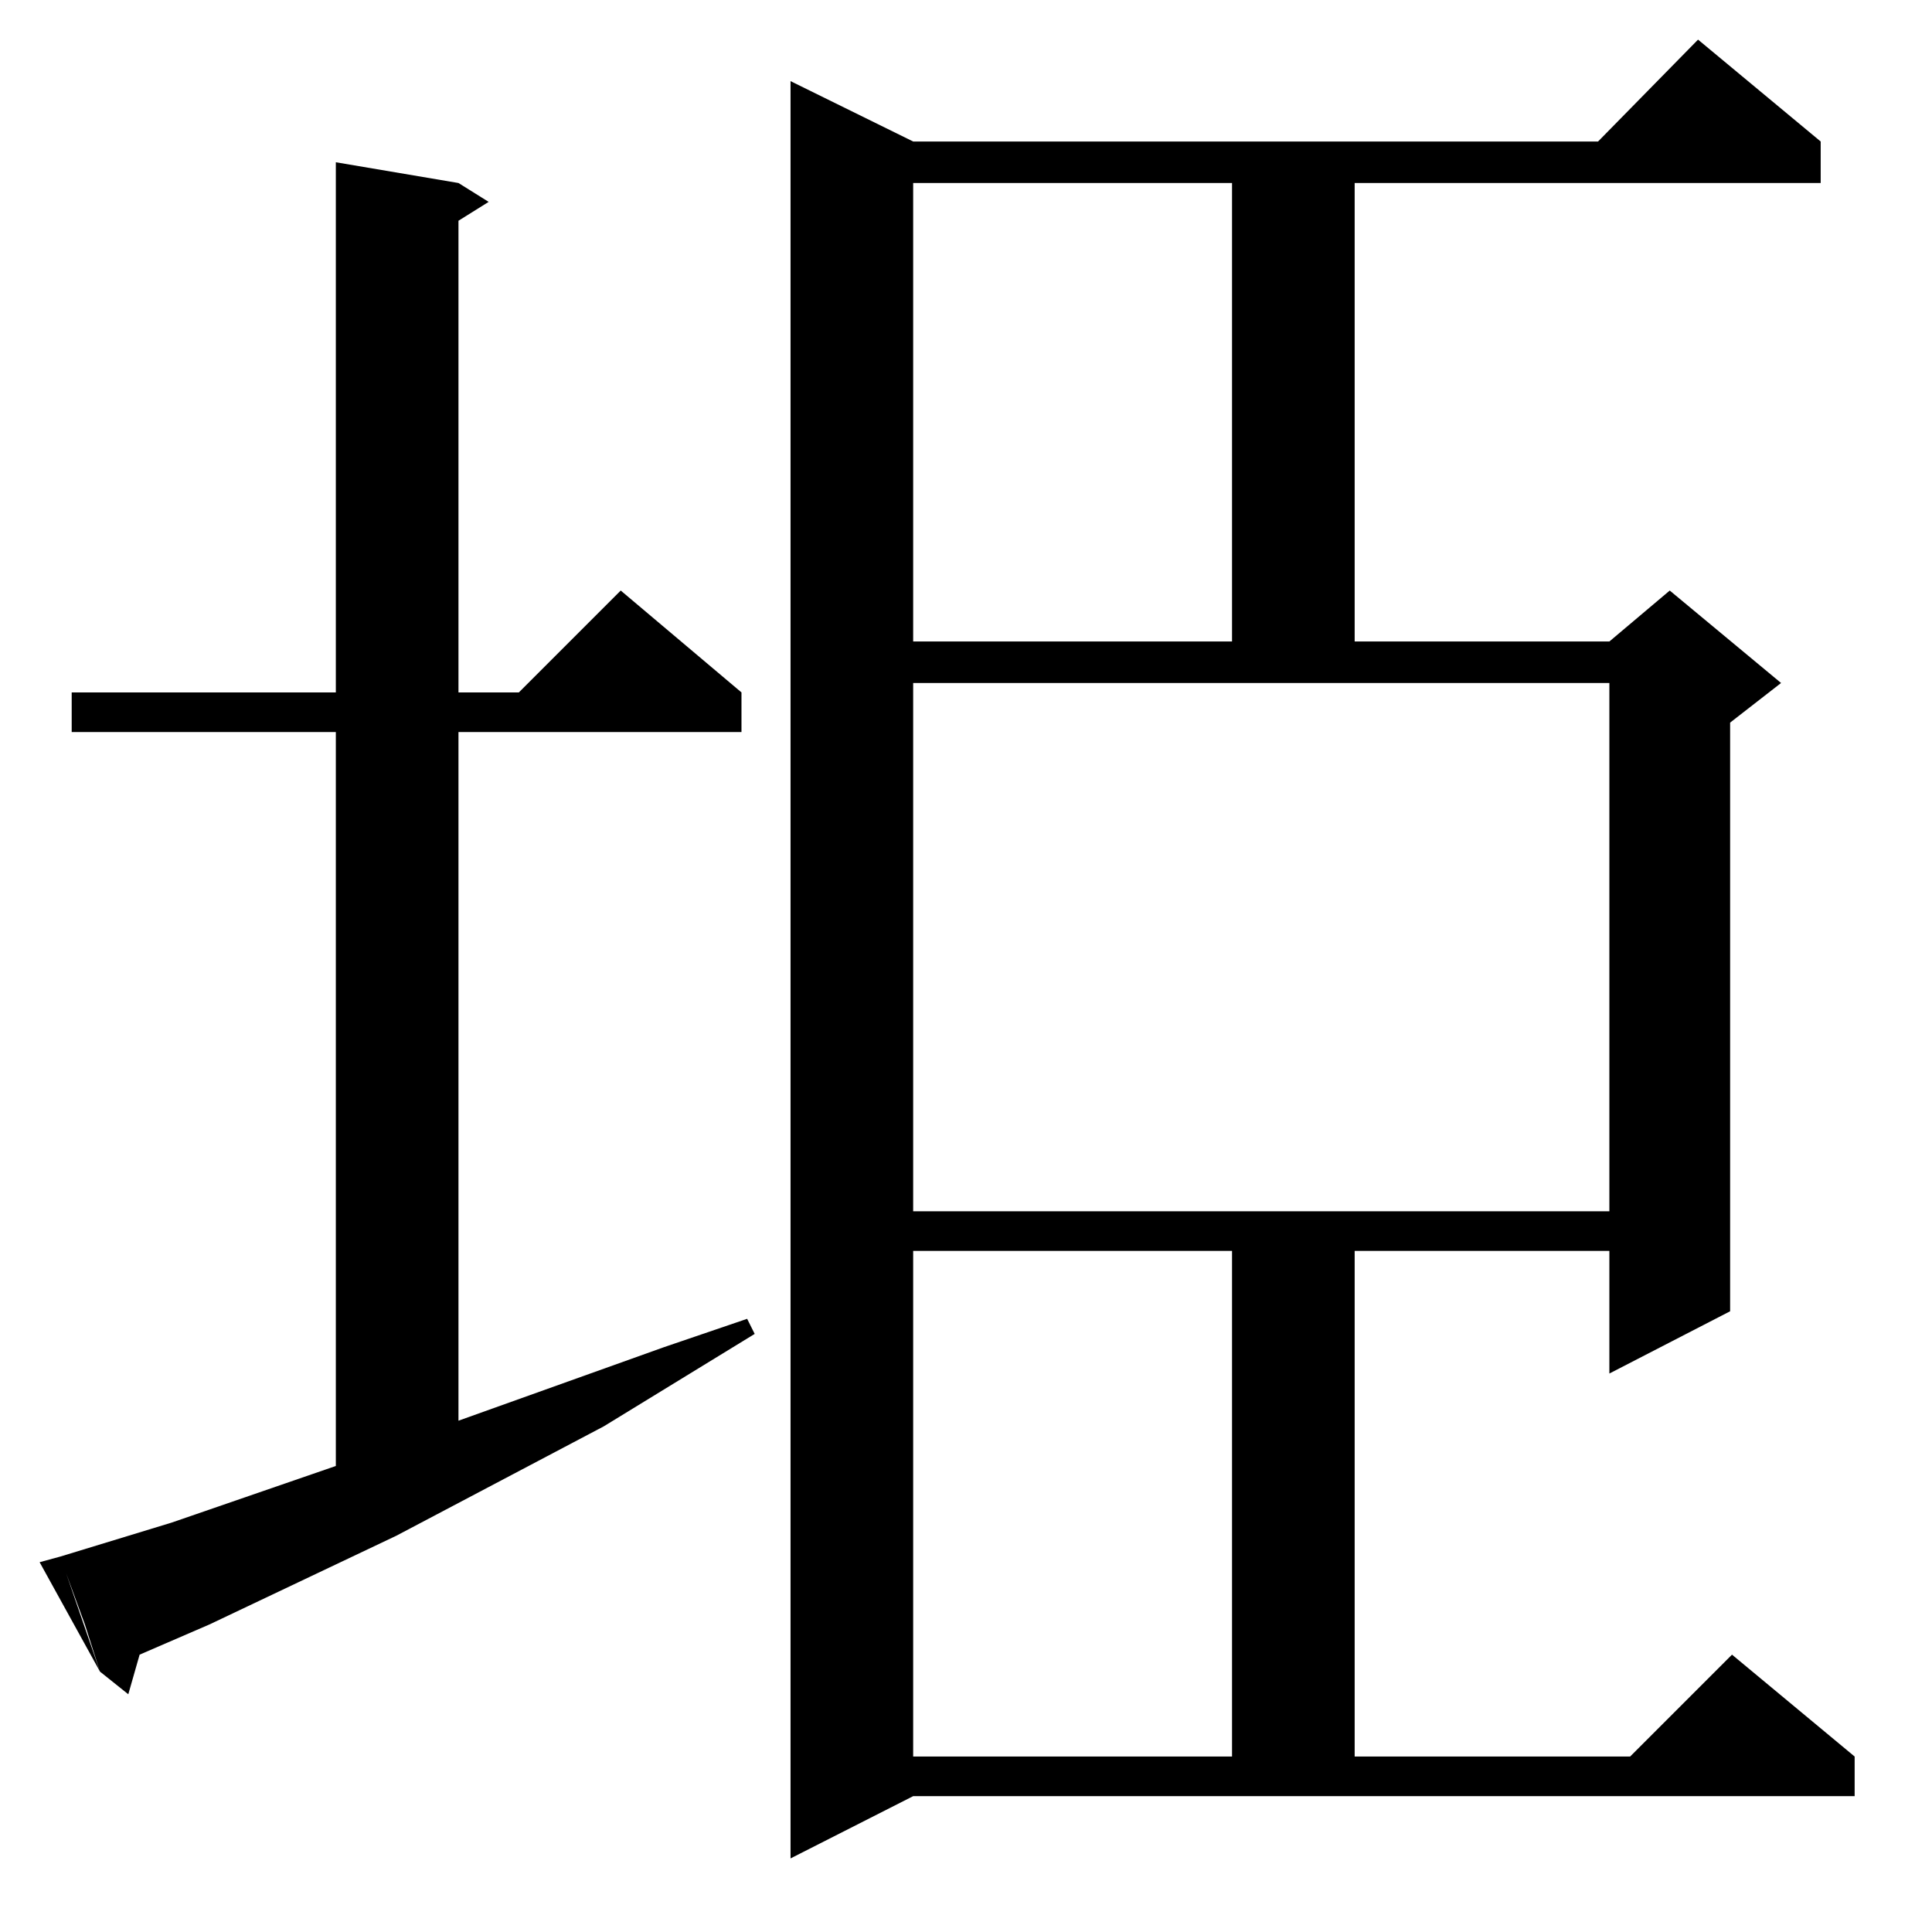 <?xml version="1.0" standalone="no"?>
<!DOCTYPE svg PUBLIC "-//W3C//DTD SVG 1.1//EN" "http://www.w3.org/Graphics/SVG/1.1/DTD/svg11.dtd" >
<svg xmlns="http://www.w3.org/2000/svg" xmlns:xlink="http://www.w3.org/1999/xlink" version="1.1" viewBox="0 -144 1024 1024">
  <g transform="matrix(1 0 0 -1 0 880)">
   <path fill="currentColor"
d="M484 72l-65 -33v942l65 -32h363l53 54l65 -54v-22h-247v-243h135l32 27l59 -49l-27 -21v-312l-64 -33v65h-135v-268h146l54 54l65 -54v-21h-499zM653 361h-169v-268h169v268zM74 147l-6 -21l-15 12l-8 25l-11 30l-1 3l-1 3l59 18l87 30v389h-140v21h140v281l65 -11
l16 -10l-16 -10v-250h32l54 54l64 -54v-21h-150v-365l109 39l44 15l4 -8l-80 -49l-110 -58l-99 -47zM32 199l21 -61l-32 58zM853 662h-369v-280h369v280zM653 927h-169v-243h169v243z" />
  </g>

</svg>
